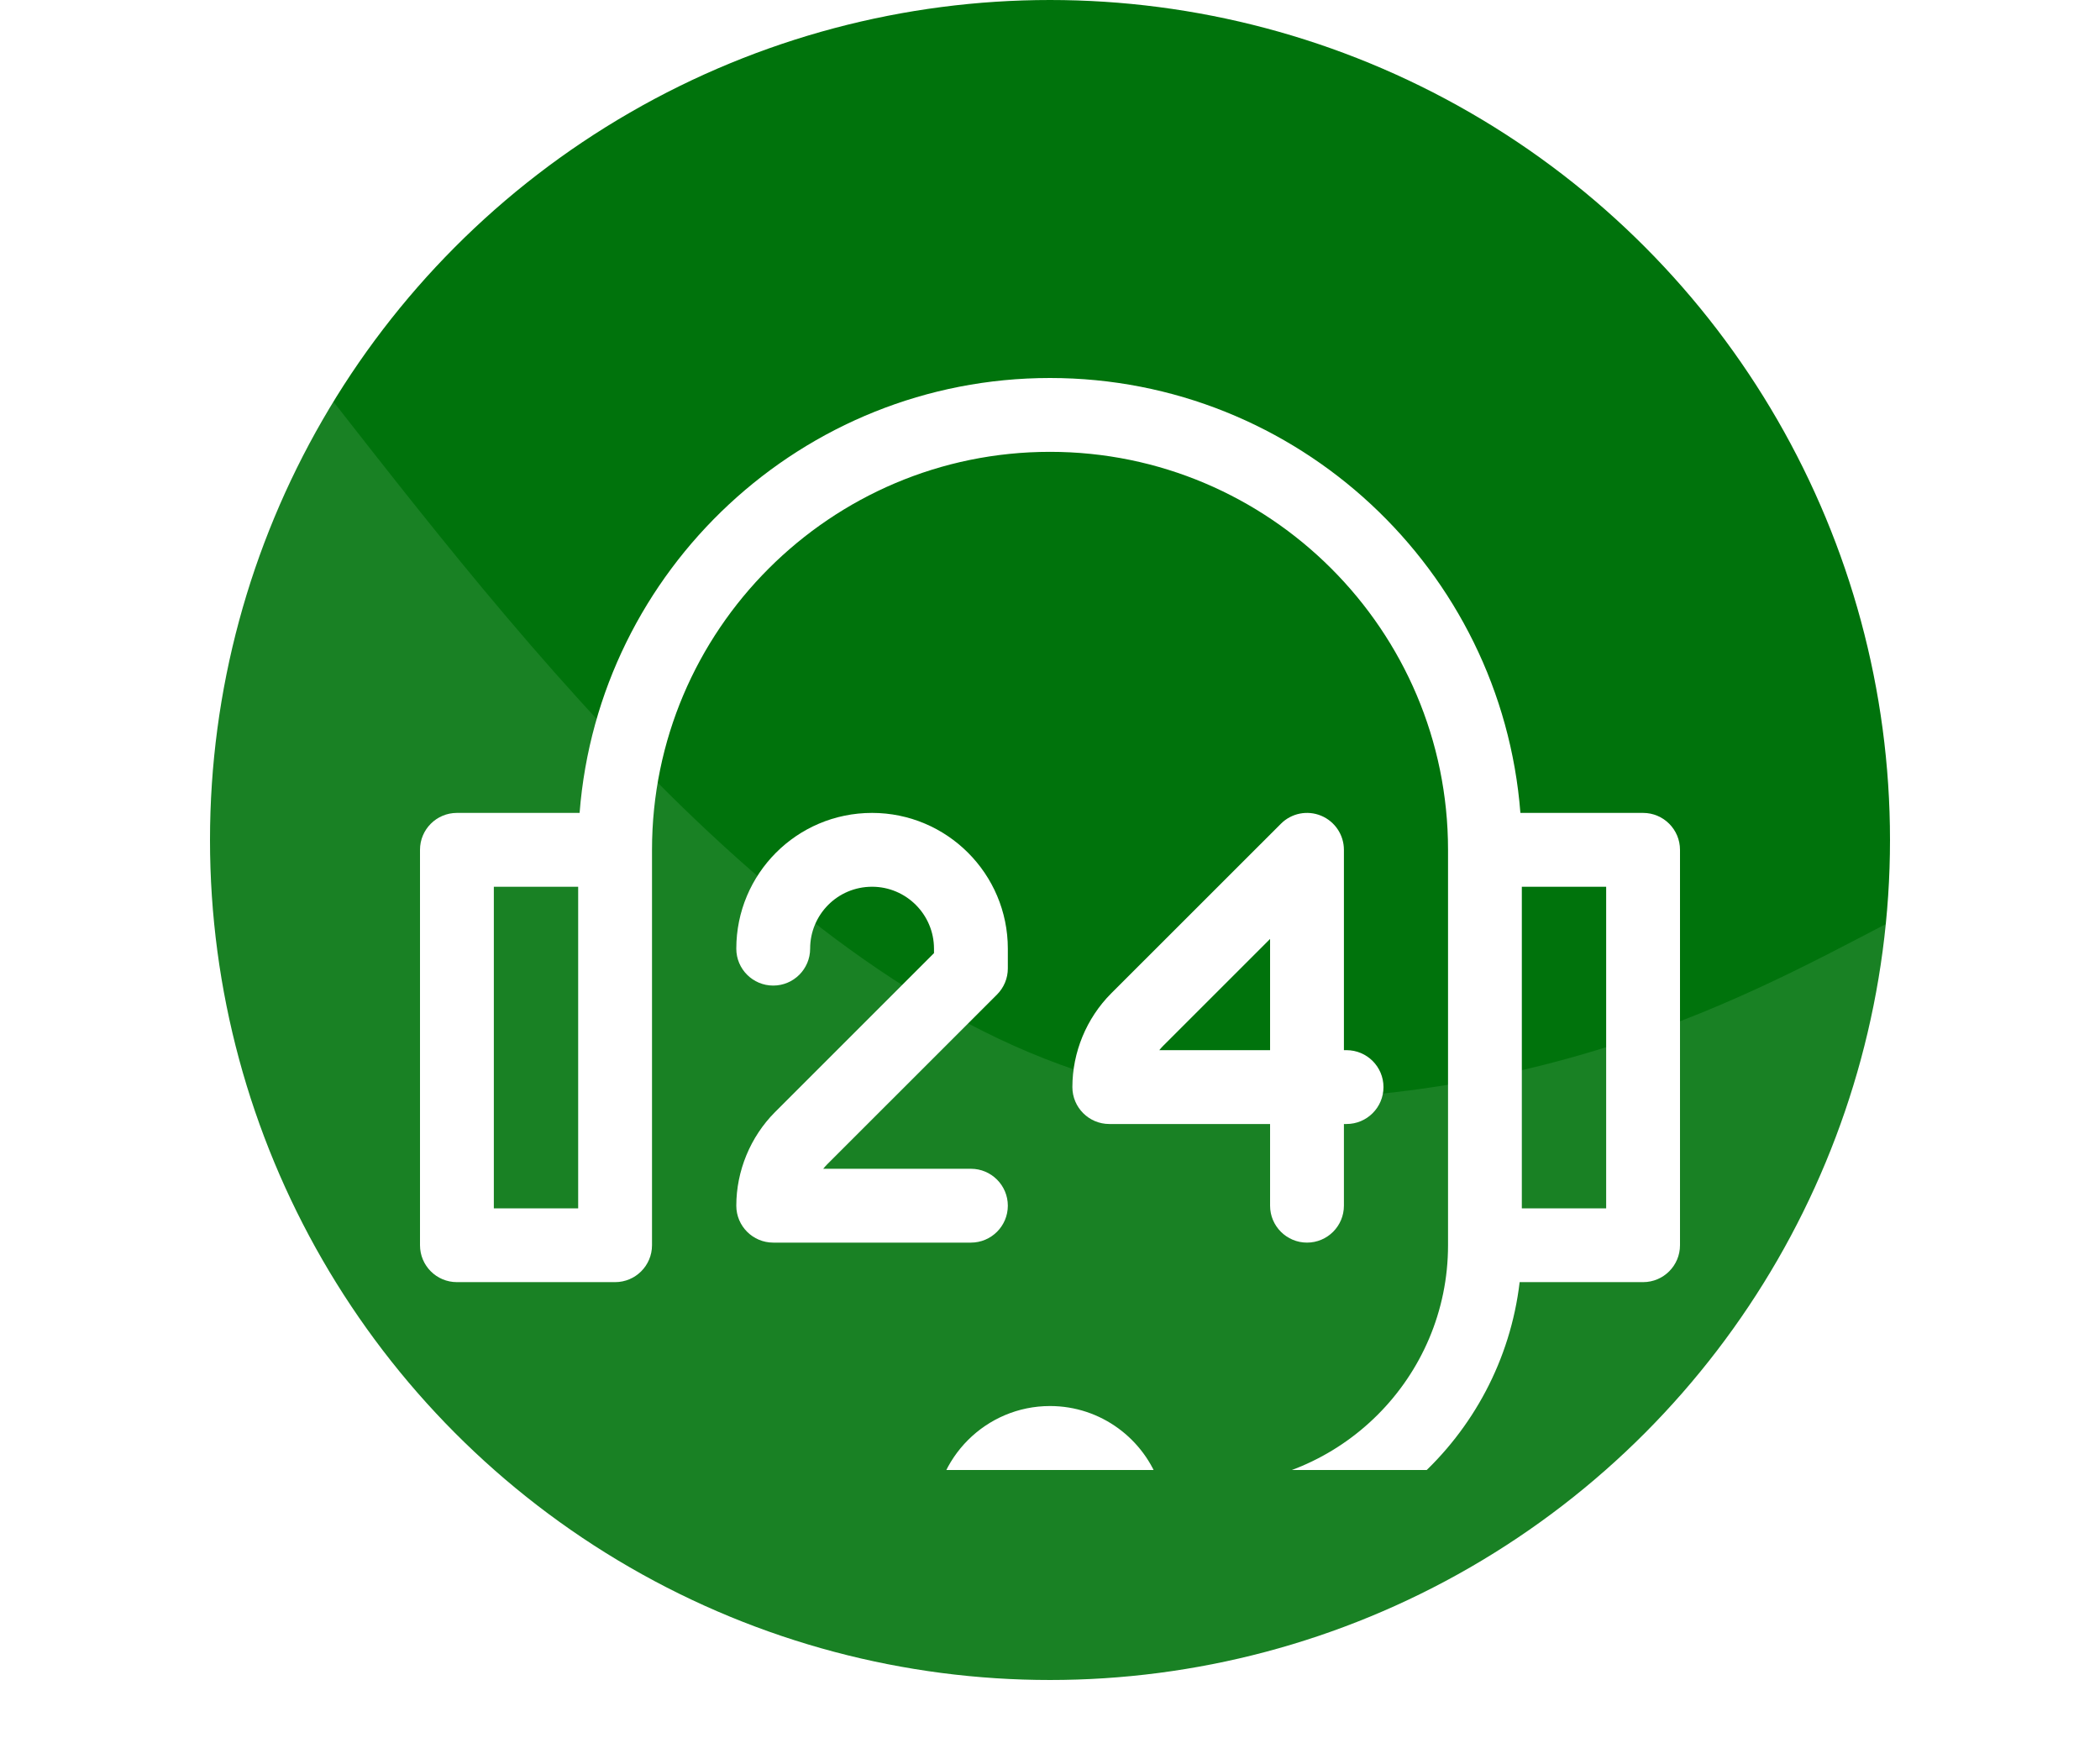 <svg width="50" height="42" viewBox="0 0 50 42" fill="none" xmlns="http://www.w3.org/2000/svg">
<circle cx="25" cy="20" r="20" fill="#00730C"/>
<path opacity="0.1" d="M49.707 29.215C49.707 45.958 30.746 40.808 14.003 40.808C-2.739 40.808 0.555 24.728 0.555 7.985C0.555 -8.758 13.093 26.198 29.836 26.198C46.579 26.198 49.707 12.473 49.707 29.215Z" fill="white"/>
<g clip-path="url(#clip0_16853_27055)">
<g filter="url(#filter0_d_16853_27055)">
<path d="M39.121 15.355H36.2C35.75 9.57 30.899 5 25 5C19.101 5 14.25 9.57 13.8 15.355H10.879C10.393 15.355 10 15.749 10 16.234V25.648C10 26.134 10.393 26.527 10.879 26.527H14.645C15.13 26.527 15.524 26.134 15.524 25.648V16.234C15.524 11.009 19.775 6.758 25 6.758C30.225 6.758 34.477 11.009 34.477 16.234V25.648C34.477 28.797 31.915 31.359 28.766 31.359H27.617C27.25 30.266 26.215 29.477 25 29.477C23.477 29.477 22.238 30.715 22.238 32.238C22.238 33.761 23.477 35 25 35C26.215 35 27.25 34.21 27.617 33.117H28.766C32.587 33.117 35.746 30.233 36.182 26.527H39.121C39.606 26.527 40 26.134 40 25.648V16.234C40 15.749 39.606 15.355 39.121 15.355ZM13.766 24.77H11.758V17.113H13.766V24.77ZM25 33.242C24.447 33.242 23.996 32.792 23.996 32.238C23.996 31.685 24.447 31.234 25 31.234C25.553 31.234 26.004 31.685 26.004 32.238C26.004 32.792 25.553 33.242 25 33.242ZM38.242 24.77H36.234V17.113H38.242V24.77Z" fill="white"/>
</g>
<g filter="url(#filter1_d_16853_27055)">
<path d="M31.456 15.422C31.127 15.286 30.749 15.361 30.498 15.613C30.498 15.613 27.754 18.356 26.453 19.656C25.868 20.244 25.533 21.055 25.533 21.883C25.533 22.368 25.927 22.762 26.412 22.762H30.24V24.707C30.24 25.192 30.634 25.586 31.119 25.586C31.605 25.586 31.998 25.192 31.998 24.707V22.762H32.06C32.546 22.762 32.94 22.368 32.94 21.883C32.94 21.398 32.546 21.004 32.06 21.004H31.998V16.234C31.998 15.879 31.784 15.559 31.456 15.422ZM30.24 21.004H27.602C27.632 20.967 27.664 20.931 27.697 20.898C28.355 20.24 29.385 19.211 30.24 18.356V21.004Z" fill="white"/>
</g>
<g filter="url(#filter2_d_16853_27055)">
<path d="M23.996 24.707C23.996 24.222 23.602 23.828 23.117 23.828H19.6C19.63 23.791 19.662 23.756 19.695 23.722C20.994 22.424 23.738 19.68 23.738 19.68C23.903 19.515 23.996 19.292 23.996 19.059V18.588C23.996 16.805 22.546 15.355 20.764 15.355C18.964 15.355 17.531 16.814 17.531 18.587V18.588C17.531 19.073 17.925 19.466 18.41 19.466C18.895 19.466 19.289 19.072 19.289 18.587C19.289 17.781 19.938 17.113 20.764 17.113C21.577 17.113 22.238 17.775 22.238 18.588V18.694C21.526 19.407 19.51 21.422 18.451 22.48C17.866 23.068 17.531 23.88 17.531 24.707C17.531 25.192 17.925 25.586 18.41 25.586H23.117C23.602 25.586 23.996 25.192 23.996 24.707Z" fill="white"/>
</g>
</g>
<defs>
<filter id="filter0_d_16853_27055" x="0" y="-1" width="50" height="50" filterUnits="userSpaceOnUse" color-interpolation-filters="sRGB">
<feFlood flood-opacity="0" result="BackgroundImageFix"/>
<feColorMatrix in="SourceAlpha" type="matrix" values="0 0 0 0 0 0 0 0 0 0 0 0 0 0 0 0 0 0 127 0" result="hardAlpha"/>
<feOffset dy="4"/>
<feGaussianBlur stdDeviation="5"/>
<feComposite in2="hardAlpha" operator="out"/>
<feColorMatrix type="matrix" values="0 0 0 0 0 0 0 0 0 0 0 0 0 0 0 0 0 0 0.2 0"/>
<feBlend mode="normal" in2="BackgroundImageFix" result="effect1_dropShadow_16853_27055"/>
<feBlend mode="normal" in="SourceGraphic" in2="effect1_dropShadow_16853_27055" result="shape"/>
</filter>
<filter id="filter1_d_16853_27055" x="15.533" y="9.355" width="27.406" height="30.23" filterUnits="userSpaceOnUse" color-interpolation-filters="sRGB">
<feFlood flood-opacity="0" result="BackgroundImageFix"/>
<feColorMatrix in="SourceAlpha" type="matrix" values="0 0 0 0 0 0 0 0 0 0 0 0 0 0 0 0 0 0 127 0" result="hardAlpha"/>
<feOffset dy="4"/>
<feGaussianBlur stdDeviation="5"/>
<feComposite in2="hardAlpha" operator="out"/>
<feColorMatrix type="matrix" values="0 0 0 0 0 0 0 0 0 0 0 0 0 0 0 0 0 0 0.2 0"/>
<feBlend mode="normal" in2="BackgroundImageFix" result="effect1_dropShadow_16853_27055"/>
<feBlend mode="normal" in="SourceGraphic" in2="effect1_dropShadow_16853_27055" result="shape"/>
</filter>
<filter id="filter2_d_16853_27055" x="7.531" y="9.355" width="26.465" height="30.23" filterUnits="userSpaceOnUse" color-interpolation-filters="sRGB">
<feFlood flood-opacity="0" result="BackgroundImageFix"/>
<feColorMatrix in="SourceAlpha" type="matrix" values="0 0 0 0 0 0 0 0 0 0 0 0 0 0 0 0 0 0 127 0" result="hardAlpha"/>
<feOffset dy="4"/>
<feGaussianBlur stdDeviation="5"/>
<feComposite in2="hardAlpha" operator="out"/>
<feColorMatrix type="matrix" values="0 0 0 0 0 0 0 0 0 0 0 0 0 0 0 0 0 0 0.2 0"/>
<feBlend mode="normal" in2="BackgroundImageFix" result="effect1_dropShadow_16853_27055"/>
<feBlend mode="normal" in="SourceGraphic" in2="effect1_dropShadow_16853_27055" result="shape"/>
</filter>
<clipPath id="clip0_16853_27055">
<rect width="30" height="30" fill="white" transform="translate(10 5)"/>
</clipPath>
</defs>
</svg>
